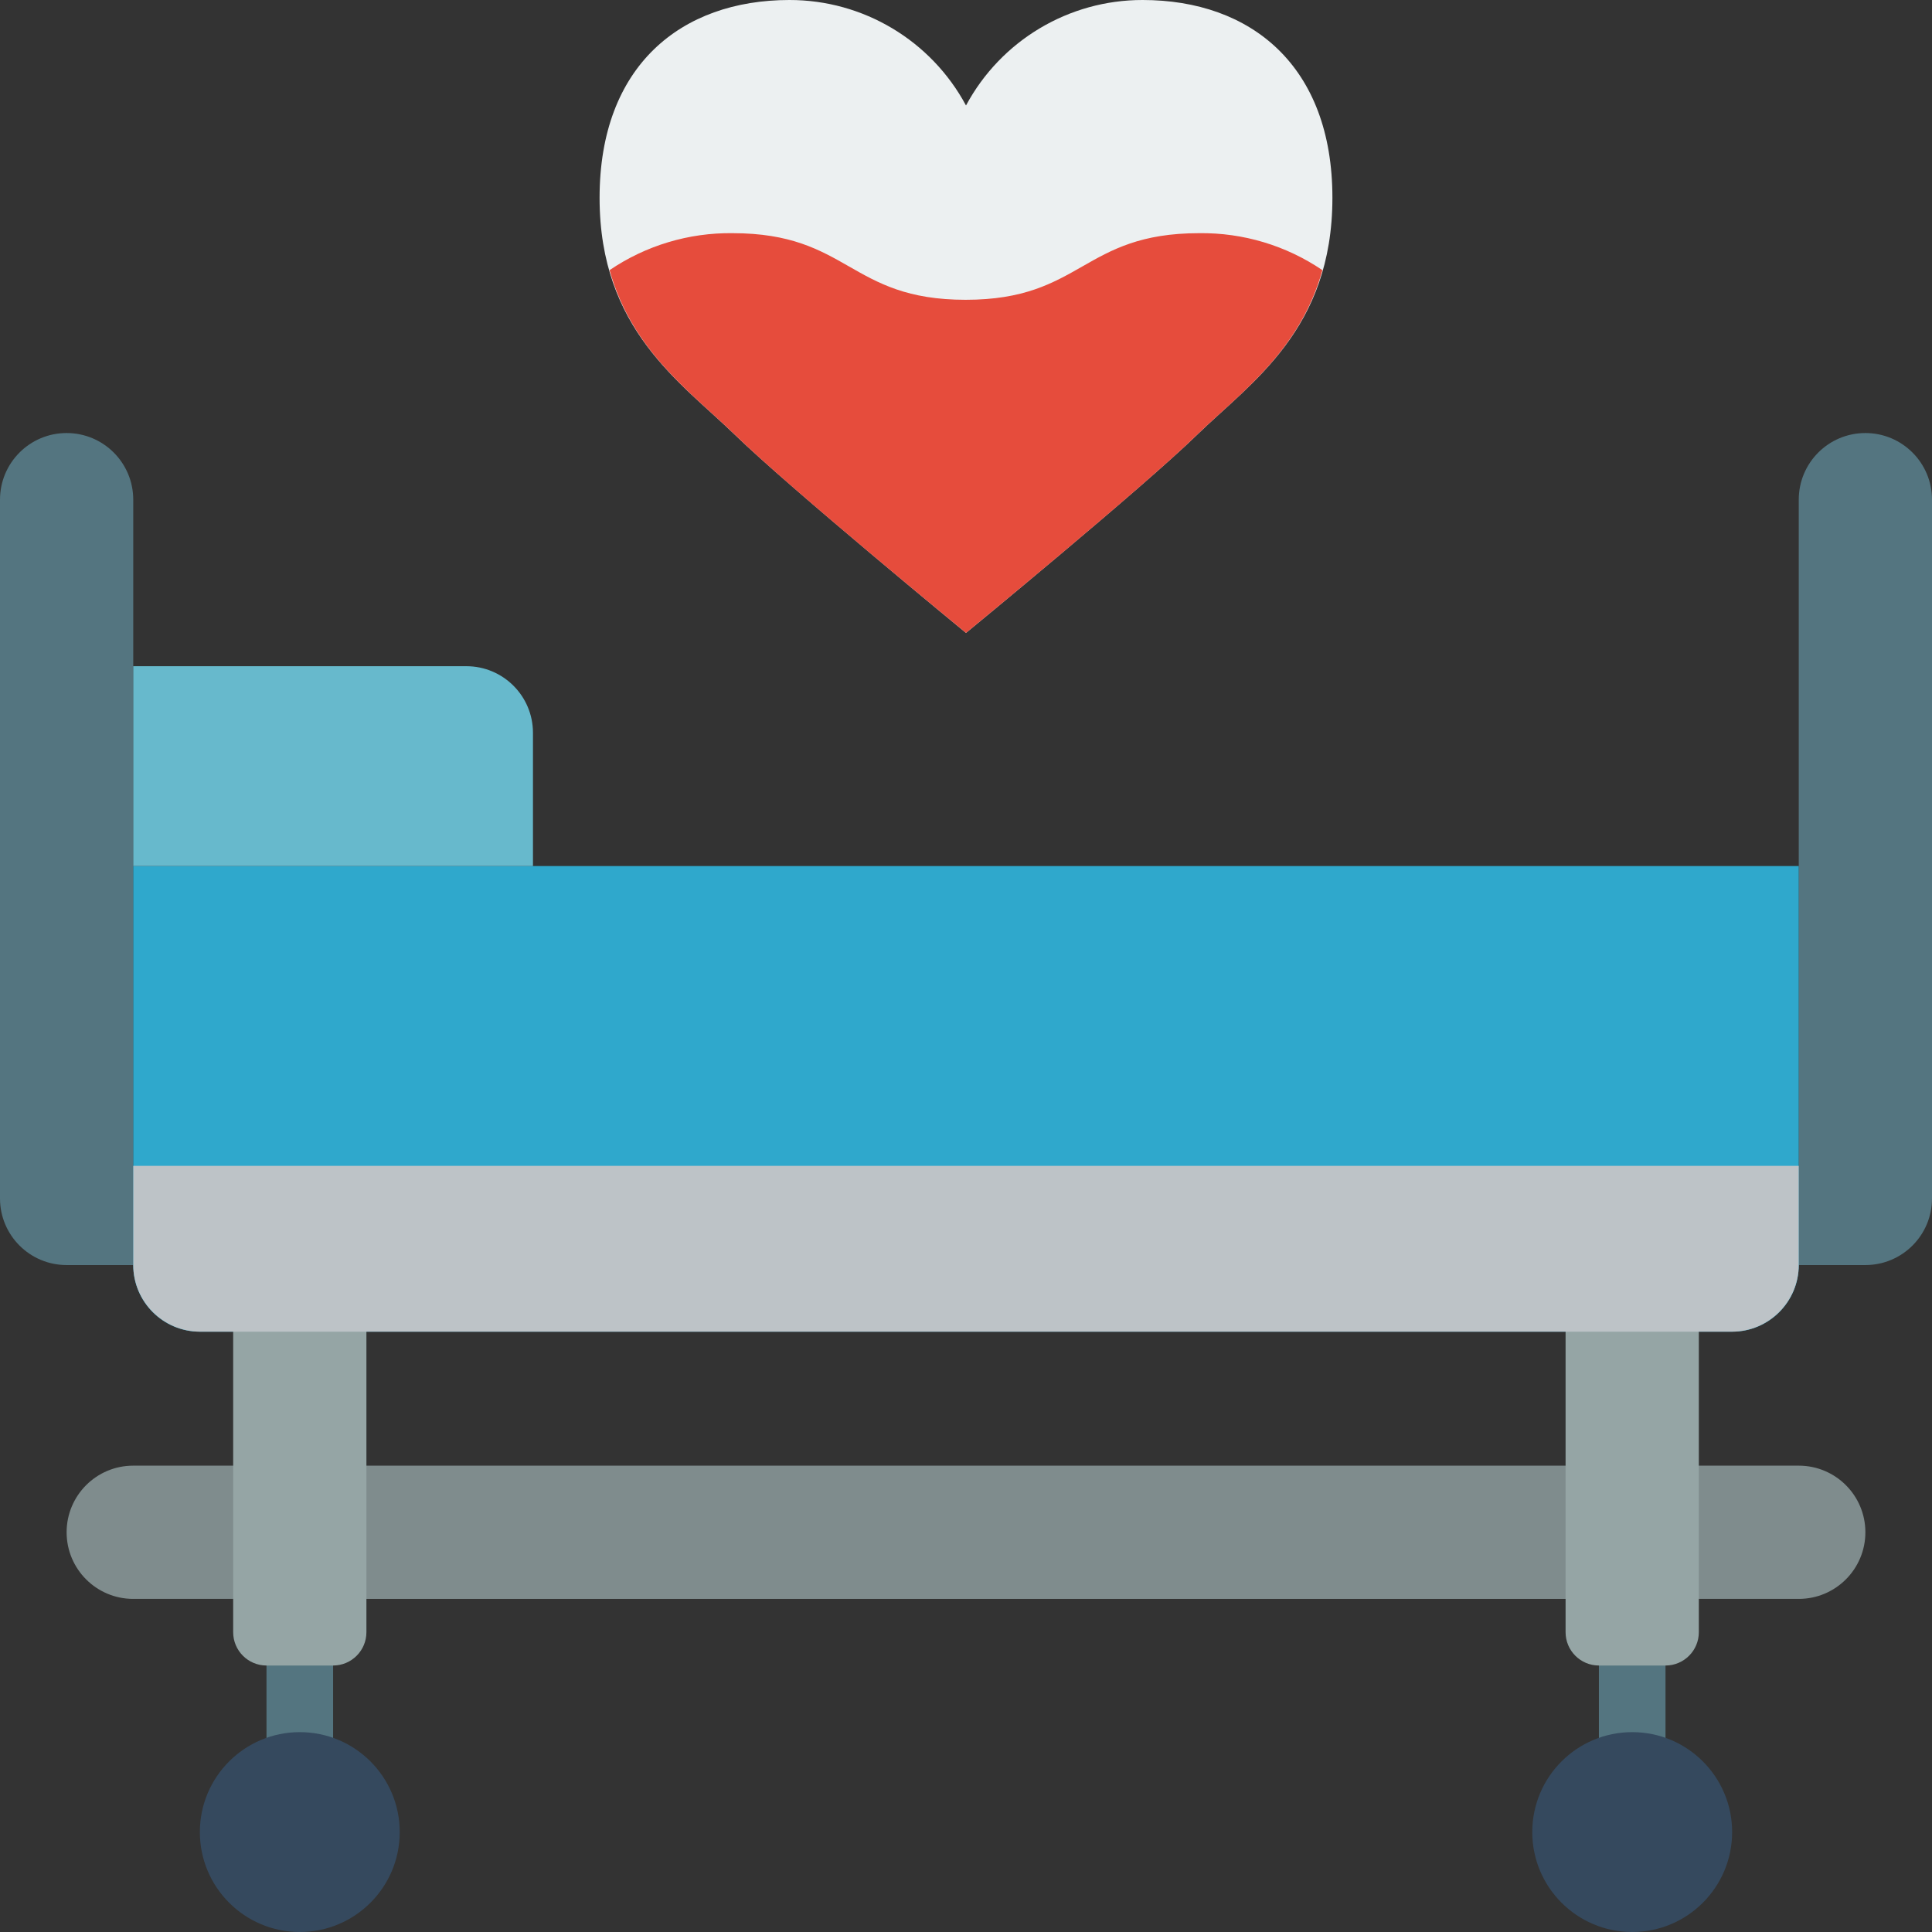 <svg height="512" viewBox="0 0 58 58" width="512" xmlns="http://www.w3.org/2000/svg"><rect x="0" y="0" width="58" height="58" fill="#333333" stroke="none"/><g id="023---Hospital-Bed-Transfusion" fill="none"><path id="Shape" d="m9 55c-.552 0-1-.448-1-1v-4c0-.552.448-1 1-1s1 .448 1 1v4c0 .552-.448 1-1 1z" fill="#547580"/><path id="Shape" d="m49 55c-.552 0-1-.448-1-1v-4c0-.552.448-1 1-1s1 .448 1 1v4c0 .552-.448 1-1 1z" fill="#547580"/><path id="Shape" d="m29 3.167c-1.048-1.952-3.085-3.169-5.3-3.167-3.256 0-5.7 1.979-5.7 5.938s2.442 5.54 4.072 7.123 6.928 5.939 6.928 5.939 5.3-4.355 6.928-5.939 4.072-3.161 4.072-7.123-2.444-5.938-5.7-5.938c-2.215-.002-4.252 1.215-5.3 3.167z" fill="#ecf0f1"/><path id="Shape" d="m4 37.978h-2c-1.105 0-2-.895-2-2v-20.978c0-1.105.895-2 2-2s2 .895 2 2z" fill="#547580"/><path id="Shape" d="m56 37.978h-2v-22.978c0-1.105.895-2 2-2s2 .895 2 2v20.978c0 1.105-.895 2-2 2z" fill="#547580"/><path id="Shape" d="m4 26h50v11.978c0 1.105-.895 2-2 2h-46c-1.105 0-2-.895-2-2z" fill="#2fa8cc"/><path id="Shape" d="m4 20h10c1.105 0 2 .895 2 2v4h-12z" fill="#67b9cc"/><circle id="Oval" cx="9" cy="55" fill="#35495e" r="3"/><path id="Shape" d="m8 48h-4c-1.105 0-2-.895-2-2s.895-2 2-2h4z" fill="#7f8c8d"/><circle id="Oval" cx="49" cy="55" fill="#35495e" r="3"/><path id="Rectangle-path" d="m10 44h38v4h-38z" fill="#7f8c8d"/><path id="Shape" d="m50 44h4c1.105 0 2 .895 2 2s-.895 2-2 2h-4z" fill="#7f8c8d"/><path id="Shape" d="m39.7 8.11c-.68 2.44-2.482 3.7-3.772 4.951-1.628 1.59-6.928 5.939-6.928 5.939s-5.3-4.349-6.928-5.939c-1.29-1.25-3.092-2.511-3.772-4.951 1.088-.739 2.375-1.126 3.69-1.11 3.5 0 3.5 2 7 2s3.5-2 7.01-2c1.318-.017 2.609.37 3.7 1.11z" fill="#e64c3c"/><path id="Shape" d="m7 39h4v10c0 .552-.448 1-1 1h-2c-.552 0-1-.448-1-1z" fill="#95a5a5"/><path id="Shape" d="m48 39h2c.552 0 1 .448 1 1v10h-4v-10c0-.552.448-1 1-1z" fill="#95a5a5" transform="matrix(-1 0 0 -1 98 89)"/><path id="Shape" d="m54 35v2.978c-.004 1.103-.897 1.996-2 2h-46c-1.103-.004-1.996-.897-2-2v-2.978z" fill="#bdc3c7"/></g></svg>